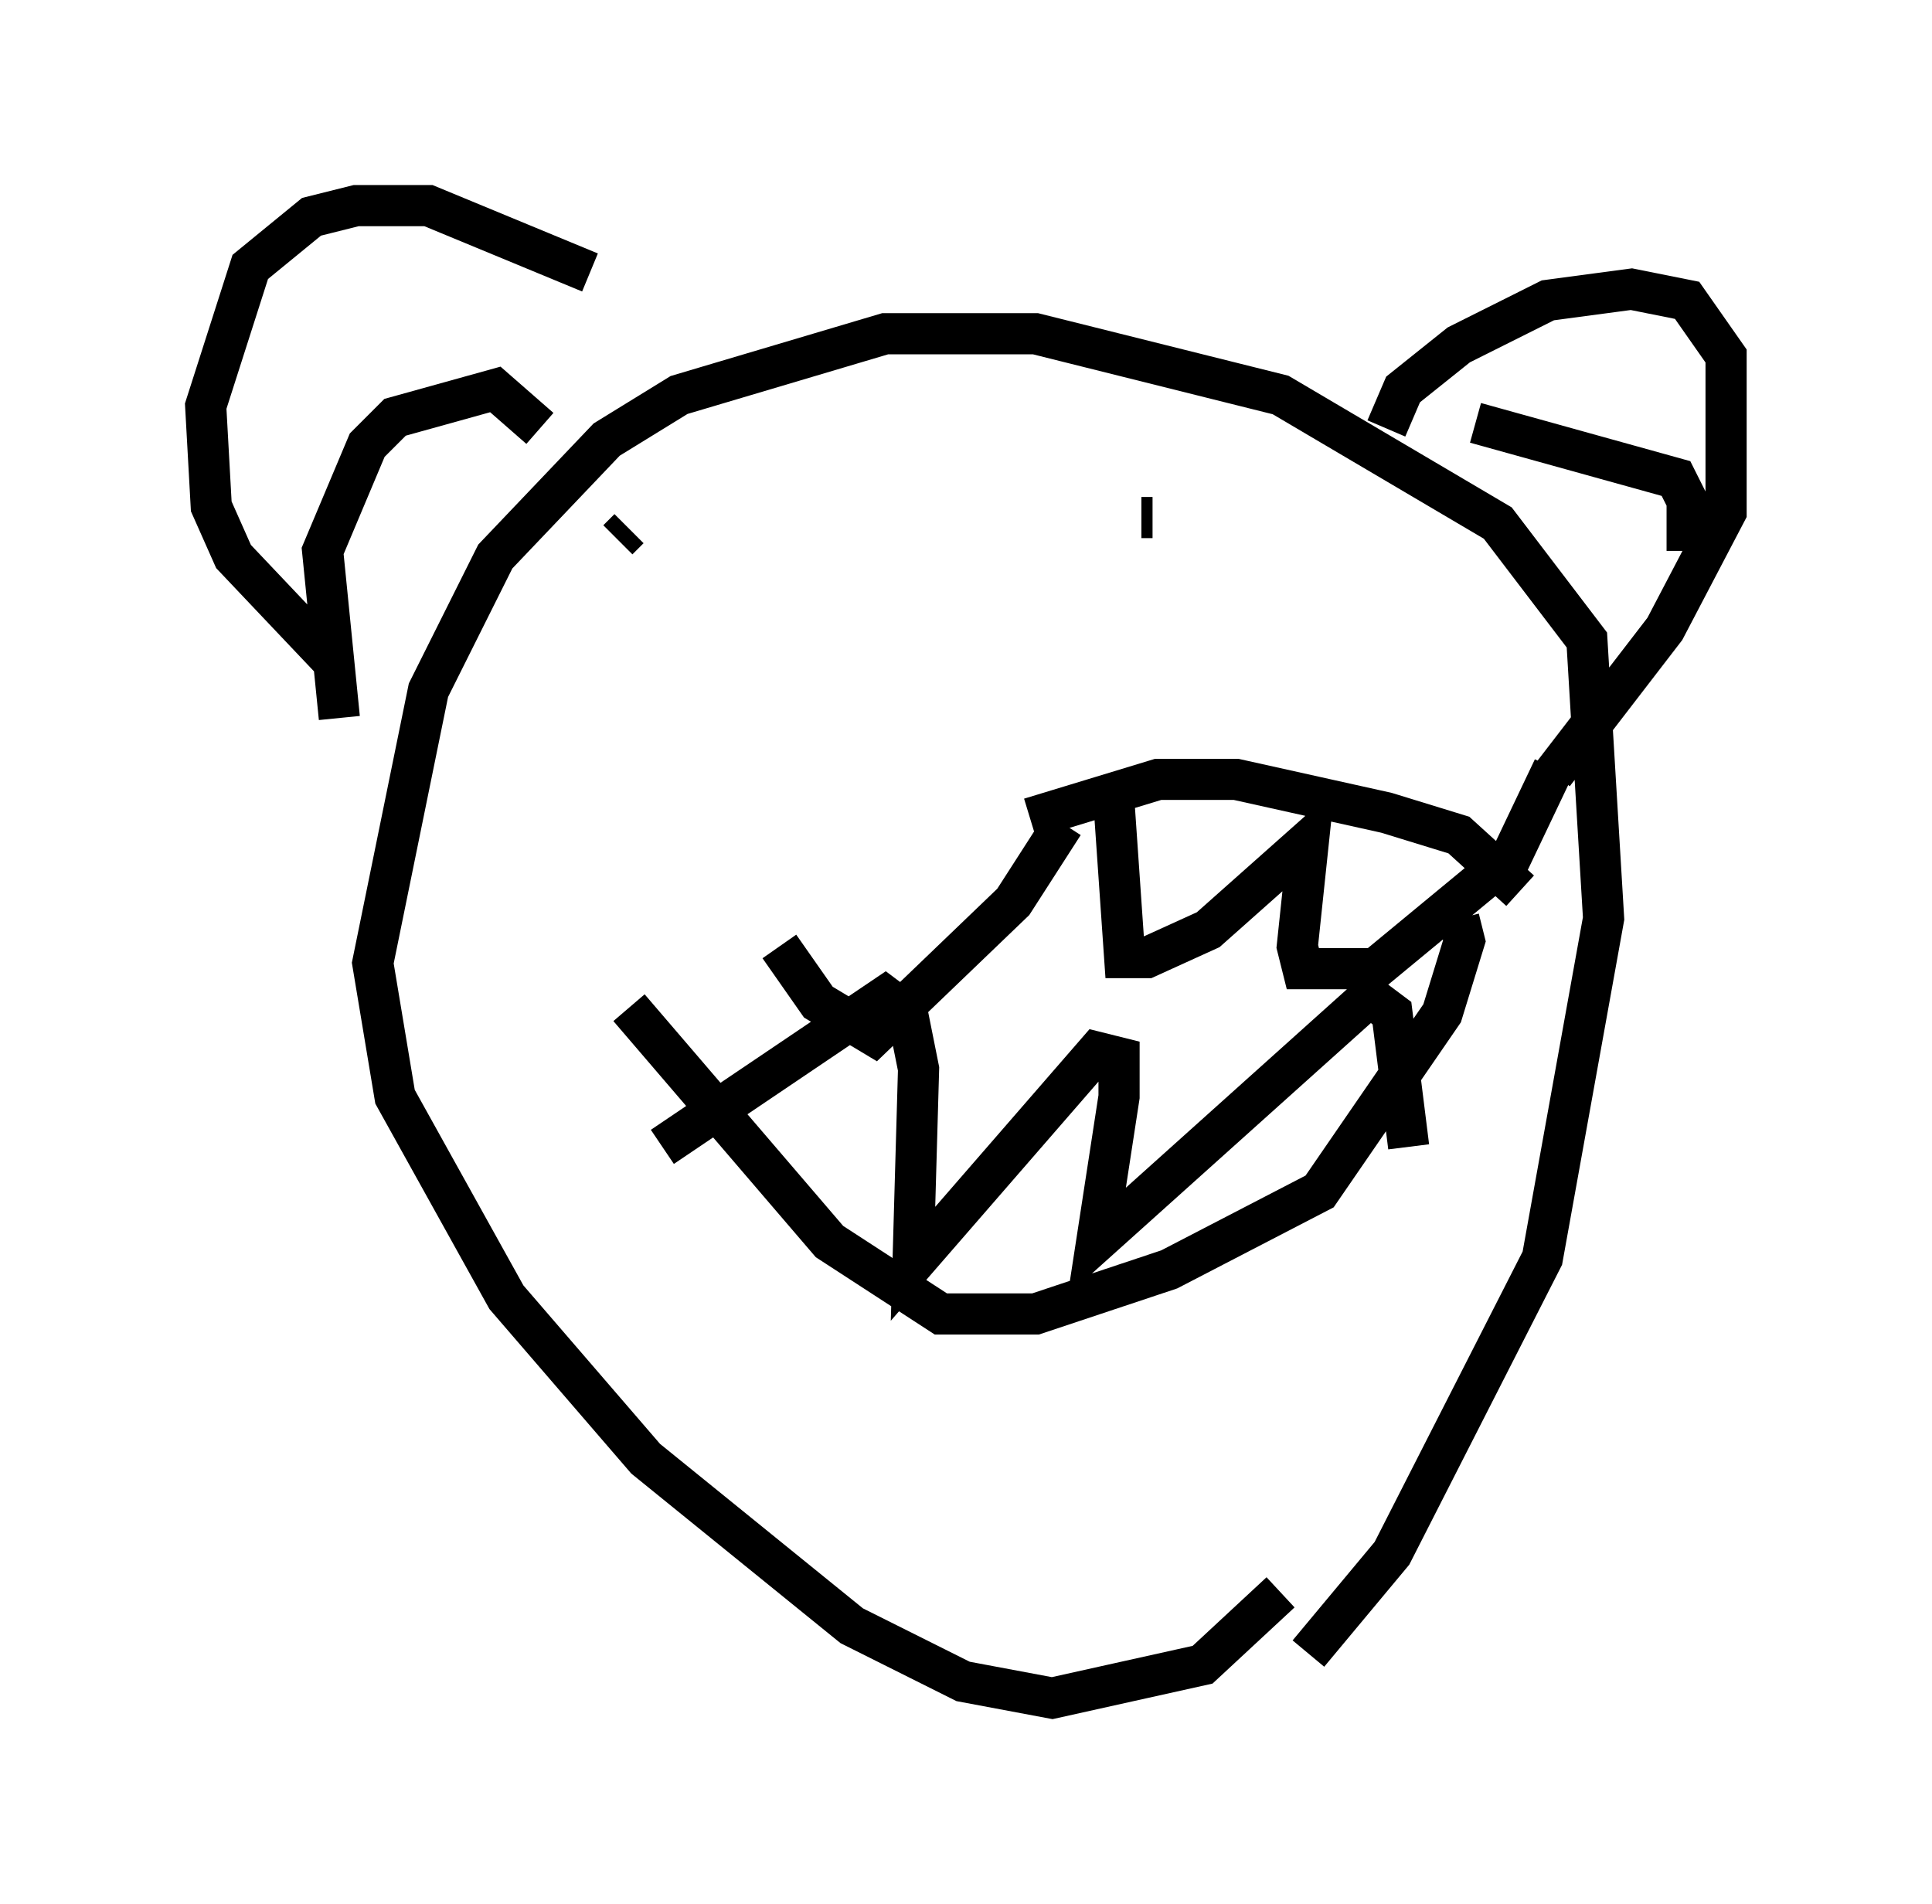 <?xml version="1.0" encoding="utf-8" ?>
<svg baseProfile="full" height="46.265" version="1.1" width="46.941" xmlns="http://www.w3.org/2000/svg" xmlns:ev="http://www.w3.org/2001/xml-events" xmlns:xlink="http://www.w3.org/1999/xlink"><defs /><rect fill="white" height="46.265" width="46.941" x="0" y="0" /><path d="M17.72, 24.486 m7.307, -4.601 l3.112, -0.947 1.894, 0.0 l3.654, 0.812 1.759, 0.541 l1.488, 1.353 m-21.651, 2.842 l4.871, 5.683 2.706, 1.759 l2.3, 0.0 3.248, -1.083 l3.654, -1.894 2.977, -4.33 l0.541, -1.759 -0.135, -0.541 m-16.509, 0.677 l0.947, 1.353 1.353, 0.812 l3.383, -3.248 1.218, -1.894 m1.218, -0.677 l0.271, 3.924 0.541, 0.0 l1.488, -0.677 2.436, -2.165 l-0.271, 2.571 0.135, 0.541 l1.759, 0.0 3.112, -2.571 m-20.433, 6.901 l5.413, -3.654 0.541, 0.406 l0.271, 1.353 -0.135, 4.736 l4.465, -5.142 0.541, 0.135 l0.0, 0.947 -0.541, 3.518 l6.631, -5.954 0.541, 0.406 l0.406, 3.248 m2.165, -6.36 l1.353, -2.842 m-5.954, 21.515 l2.03, -2.436 3.654, -7.172 l1.488, -8.254 -0.406, -6.766 l-2.165, -2.842 -5.277, -3.112 l-5.954, -1.488 -3.654, 0.0 l-5.007, 1.488 -1.759, 1.083 l-2.706, 2.842 -1.624, 3.248 l-1.353, 6.631 0.541, 3.248 l2.706, 4.871 3.383, 3.924 l5.007, 4.059 2.706, 1.353 l2.165, 0.406 3.654, -0.812 l1.894, -1.759 m2.571, -28.281 l0.406, -0.947 1.353, -1.083 l2.165, -1.083 2.03, -0.271 l1.353, 0.271 0.947, 1.353 l0.0, 3.789 -1.488, 2.842 l-2.706, 3.518 m-1.894, -8.525 l4.871, 1.353 0.271, 0.541 l0.0, 1.218 m-26.657, -6.766 l-3.924, -1.624 -1.759, 0.0 l-1.083, 0.271 -1.488, 1.218 l-1.083, 3.383 0.135, 2.436 l0.541, 1.218 2.436, 2.571 m0.135, 1.353 l-0.406, -4.059 1.083, -2.571 l0.677, -0.677 2.436, -0.677 l1.083, 0.947 m2.165, 2.436 l-0.271, 0.271 m12.72, -0.541 l0.271, 0.0 " fill="none" stroke="black" stroke-width="1" /></svg>